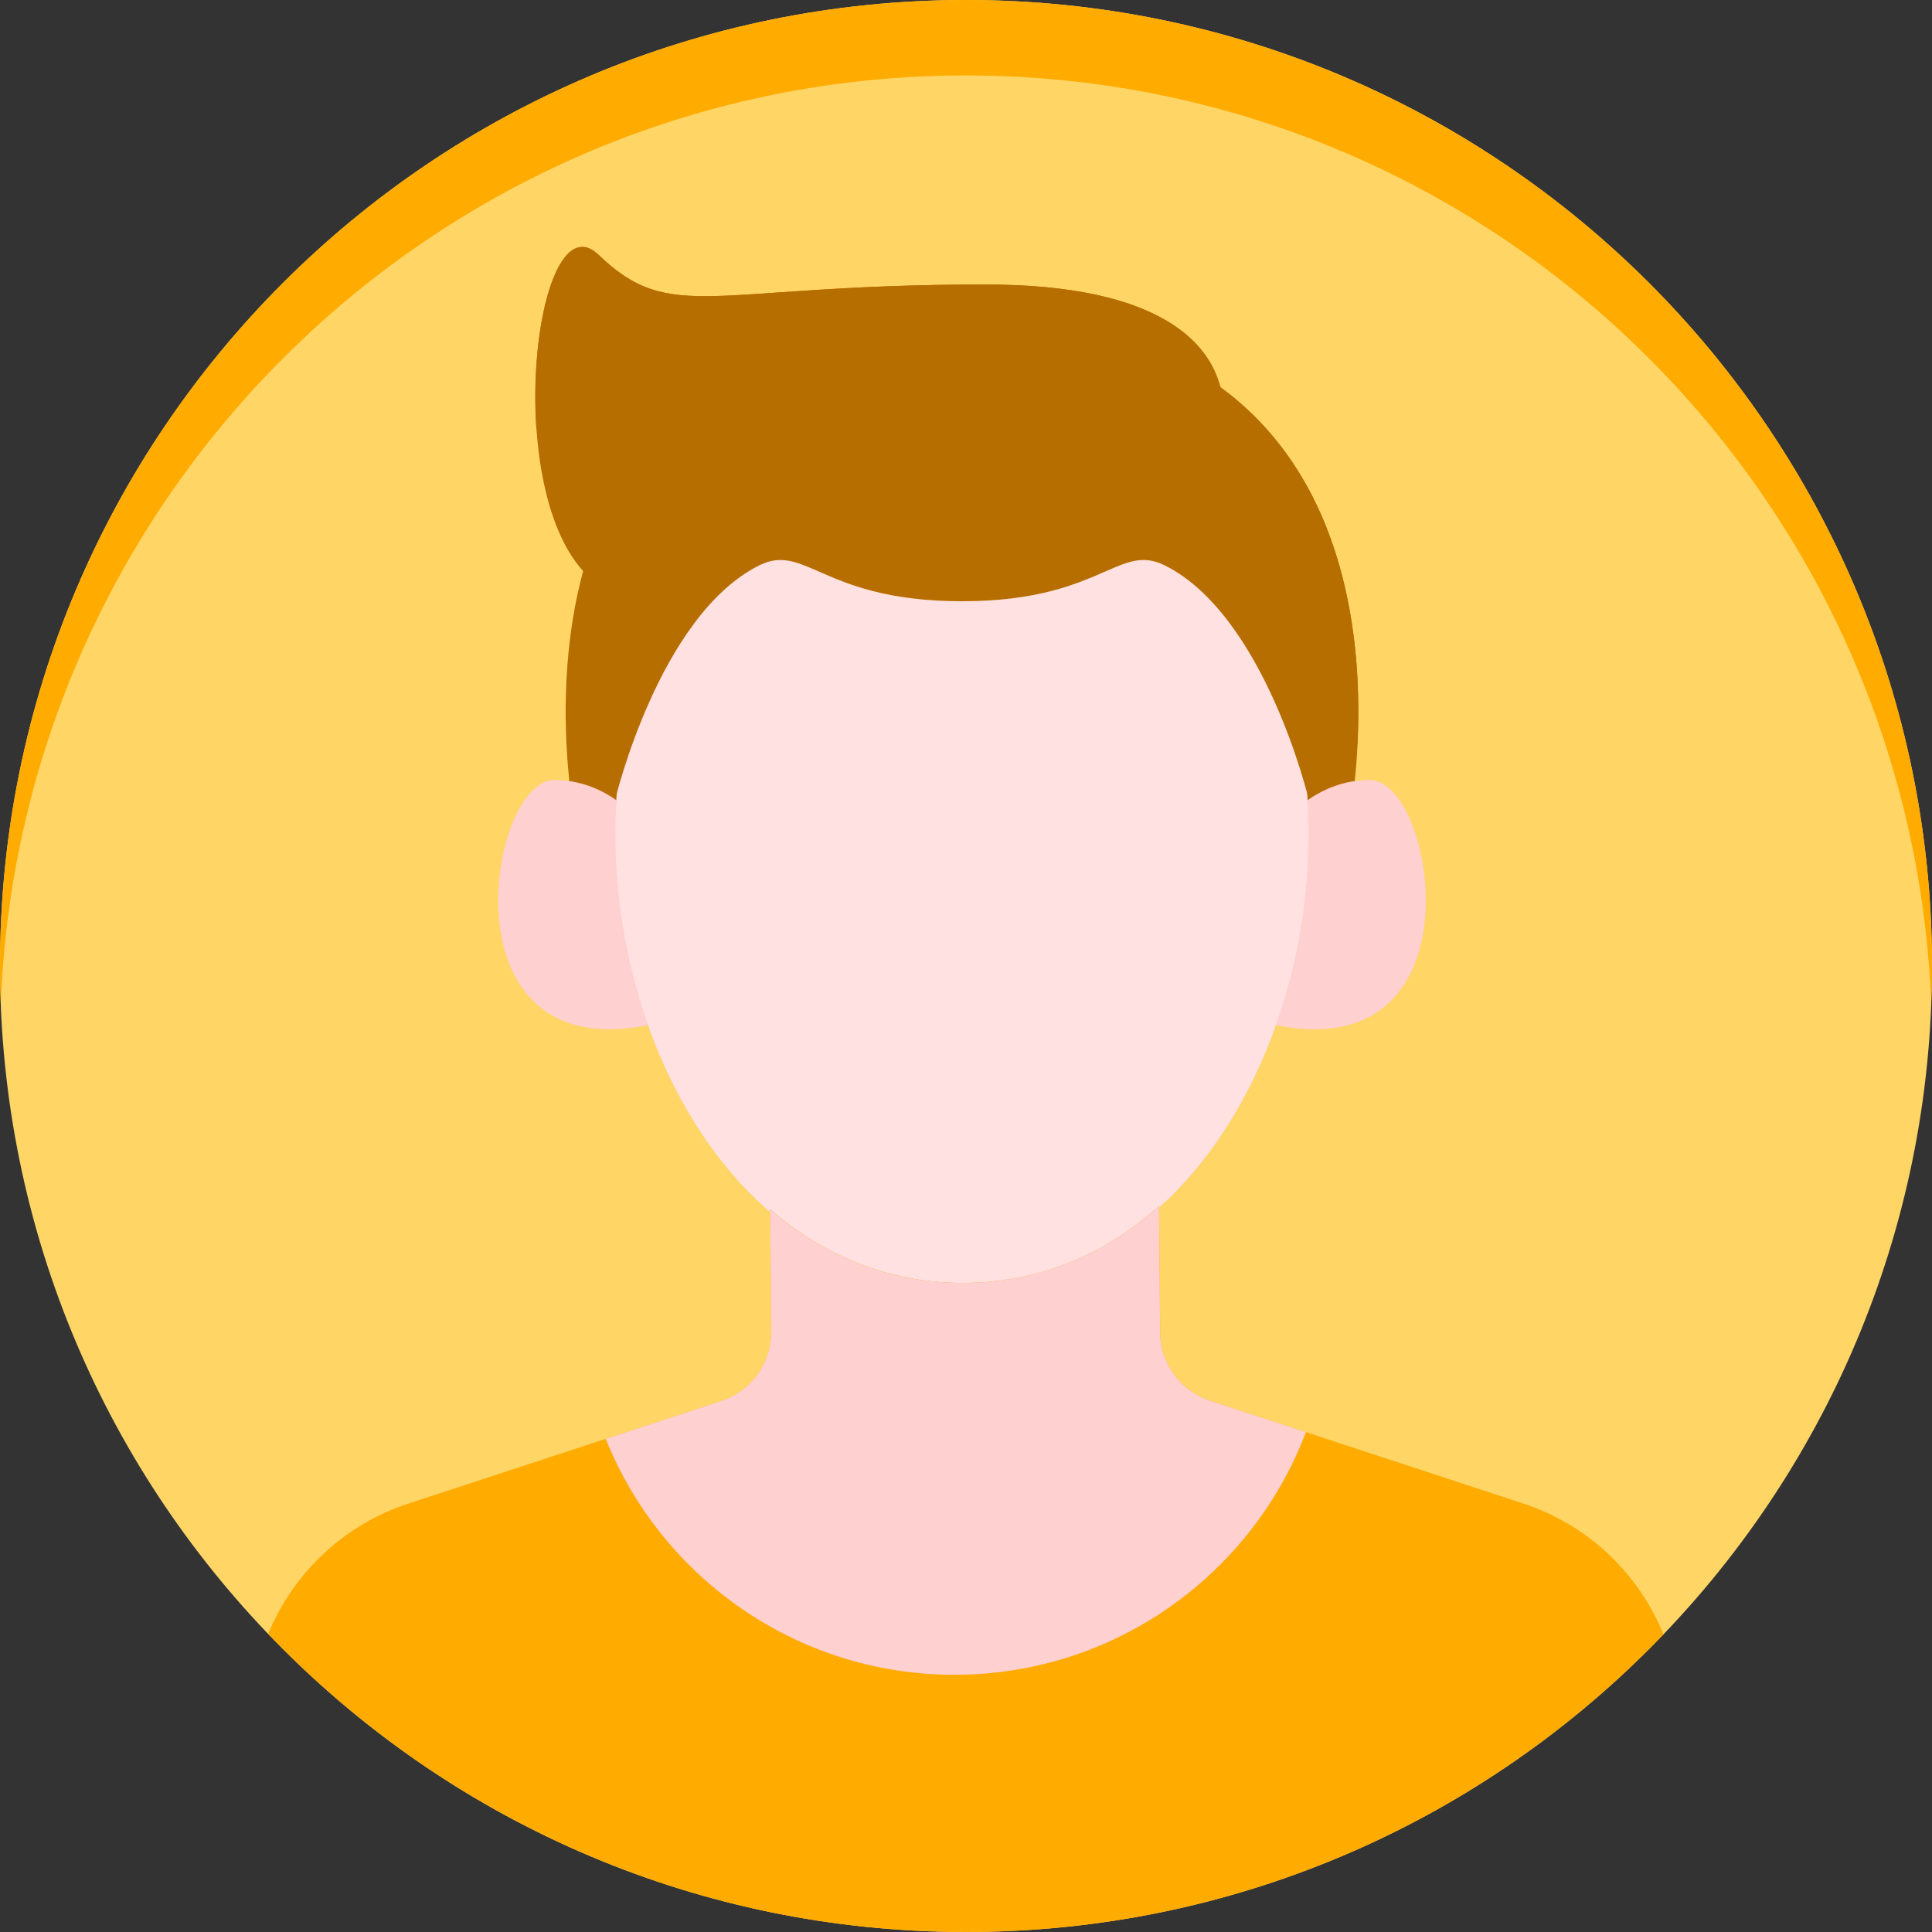 <svg width="40" height="40" viewBox="0 0 40 40" fill="none" xmlns="http://www.w3.org/2000/svg">
<rect x="0" y="0" width="40" height="40" fill="#333333" stroke="none"/>
<path d="M40 20C40 31.046 31.046 40 20 40C8.954 40 0 31.046 0 20C0 8.954 8.954 0 20 0C31.046 0 40 8.954 40 20Z" fill="#FFD666"/>
<path d="M25.268 8.015C25.041 7.136 24.071 5.89 20.395 5.89C14.716 5.89 13.908 6.731 12.396 5.278C11.121 4.053 10.373 9.95 12.073 11.823C11.355 14.476 11.929 17.133 11.929 17.133H27.907C27.907 17.133 29.247 10.927 25.268 8.015Z" fill="#B76E00"/>
<path d="M13.541 17.412C13.541 17.412 12.853 16.15 11.475 16.15C10.098 16.15 9.122 22.206 13.541 21.197V17.412Z" fill="#FDBAB9"/>
<path opacity="0.32" d="M13.541 17.412C13.541 17.412 12.853 16.15 11.475 16.15C10.098 16.15 9.122 22.206 13.541 21.197V17.412Z" fill="white"/>
<path d="M26.293 17.412C26.293 17.412 26.982 16.15 28.359 16.15C29.737 16.15 30.713 22.206 26.293 21.197V17.412Z" fill="#FDBAB9"/>
<path opacity="0.32" d="M26.293 17.412C26.293 17.412 26.982 16.15 28.359 16.15C29.737 16.15 30.713 22.206 26.293 21.197V17.412Z" fill="white"/>
<path d="M19.917 9.296C9.363 9.296 11.381 26.605 19.917 26.605C28.453 26.605 30.471 9.296 19.917 9.296Z" fill="#FDBAB9"/>
<path opacity="0.56" d="M19.917 9.296C9.363 9.296 11.381 26.605 19.917 26.605C28.453 26.605 30.471 9.296 19.917 9.296Z" fill="white"/>
<path d="M16.116 7.473C14.094 7.614 13.399 7.662 12.394 6.696C11.741 6.068 11.226 7.314 11.108 8.928C10.946 6.744 11.556 4.473 12.394 5.278C13.399 6.244 14.094 6.196 16.116 6.055C17.135 5.984 18.491 5.89 20.393 5.89C24.069 5.89 25.039 7.136 25.266 8.015C27.932 9.966 28.209 13.393 28.103 15.444C27.994 13.461 27.382 10.981 25.266 9.433C25.039 8.553 24.069 7.308 20.393 7.308C18.49 7.308 17.134 7.402 16.116 7.473Z" fill="#B76E00"/>
<path d="M12.738 16.552C12.738 7.341 19.917 8.354 19.917 8.354C19.917 8.354 27.096 7.341 27.096 16.552C27.096 16.552 26.192 12.745 24.118 11.707C23.675 11.485 23.361 11.623 22.872 11.837C22.296 12.089 21.477 12.448 19.917 12.448C18.357 12.448 17.538 12.089 16.962 11.837C16.473 11.623 16.159 11.485 15.716 11.707C13.642 12.745 12.738 16.552 12.738 16.552Z" fill="#B76E00"/>
<path d="M34.441 33.837C33.928 32.58 32.886 31.573 31.54 31.13L25.054 28.999C24.442 28.798 24.026 28.23 24.021 27.585L23.997 24.966C22.914 25.942 21.564 26.547 19.986 26.561C18.408 26.575 17.048 25.994 15.947 25.037L15.969 27.565C15.975 28.219 15.557 28.801 14.935 29.005L8.452 31.131C7.109 31.572 6.068 32.575 5.553 33.828C9.193 37.631 14.321 40 20.002 40C25.677 40 30.8 37.635 34.441 33.837Z" fill="#FFAB00"/>
<path d="M19.762 34.674C23.087 34.674 25.924 32.587 27.037 29.651L25.052 28.999C24.44 28.798 24.024 28.229 24.019 27.585L23.996 24.966C22.912 25.942 21.562 26.547 19.984 26.561C18.406 26.575 17.046 25.994 15.945 25.037L15.967 27.565C15.973 28.219 15.555 28.801 14.934 29.005L12.541 29.79C13.69 32.652 16.488 34.674 19.762 34.674Z" fill="#FDBAB9"/>
<path opacity="0.32" d="M19.762 34.674C23.087 34.674 25.924 32.587 27.037 29.651L25.052 28.999C24.44 28.798 24.024 28.229 24.019 27.585L23.996 24.966C22.912 25.942 21.562 26.547 19.984 26.561C18.406 26.575 17.046 25.994 15.945 25.037L15.967 27.565C15.973 28.219 15.555 28.801 14.934 29.005L12.541 29.79C13.69 32.652 16.488 34.674 19.762 34.674Z" fill="white"/>
<path d="M20 1.562C30.784 1.562 39.573 10.098 39.983 20.781C39.993 20.522 40 20.262 40 20C40 8.954 31.046 0 20 0C8.954 0 0 8.954 0 20C0 20.262 0.006 20.522 0.016 20.781C0.427 10.098 9.216 1.562 20 1.562Z" fill="#FFAB00"/>
</svg>
